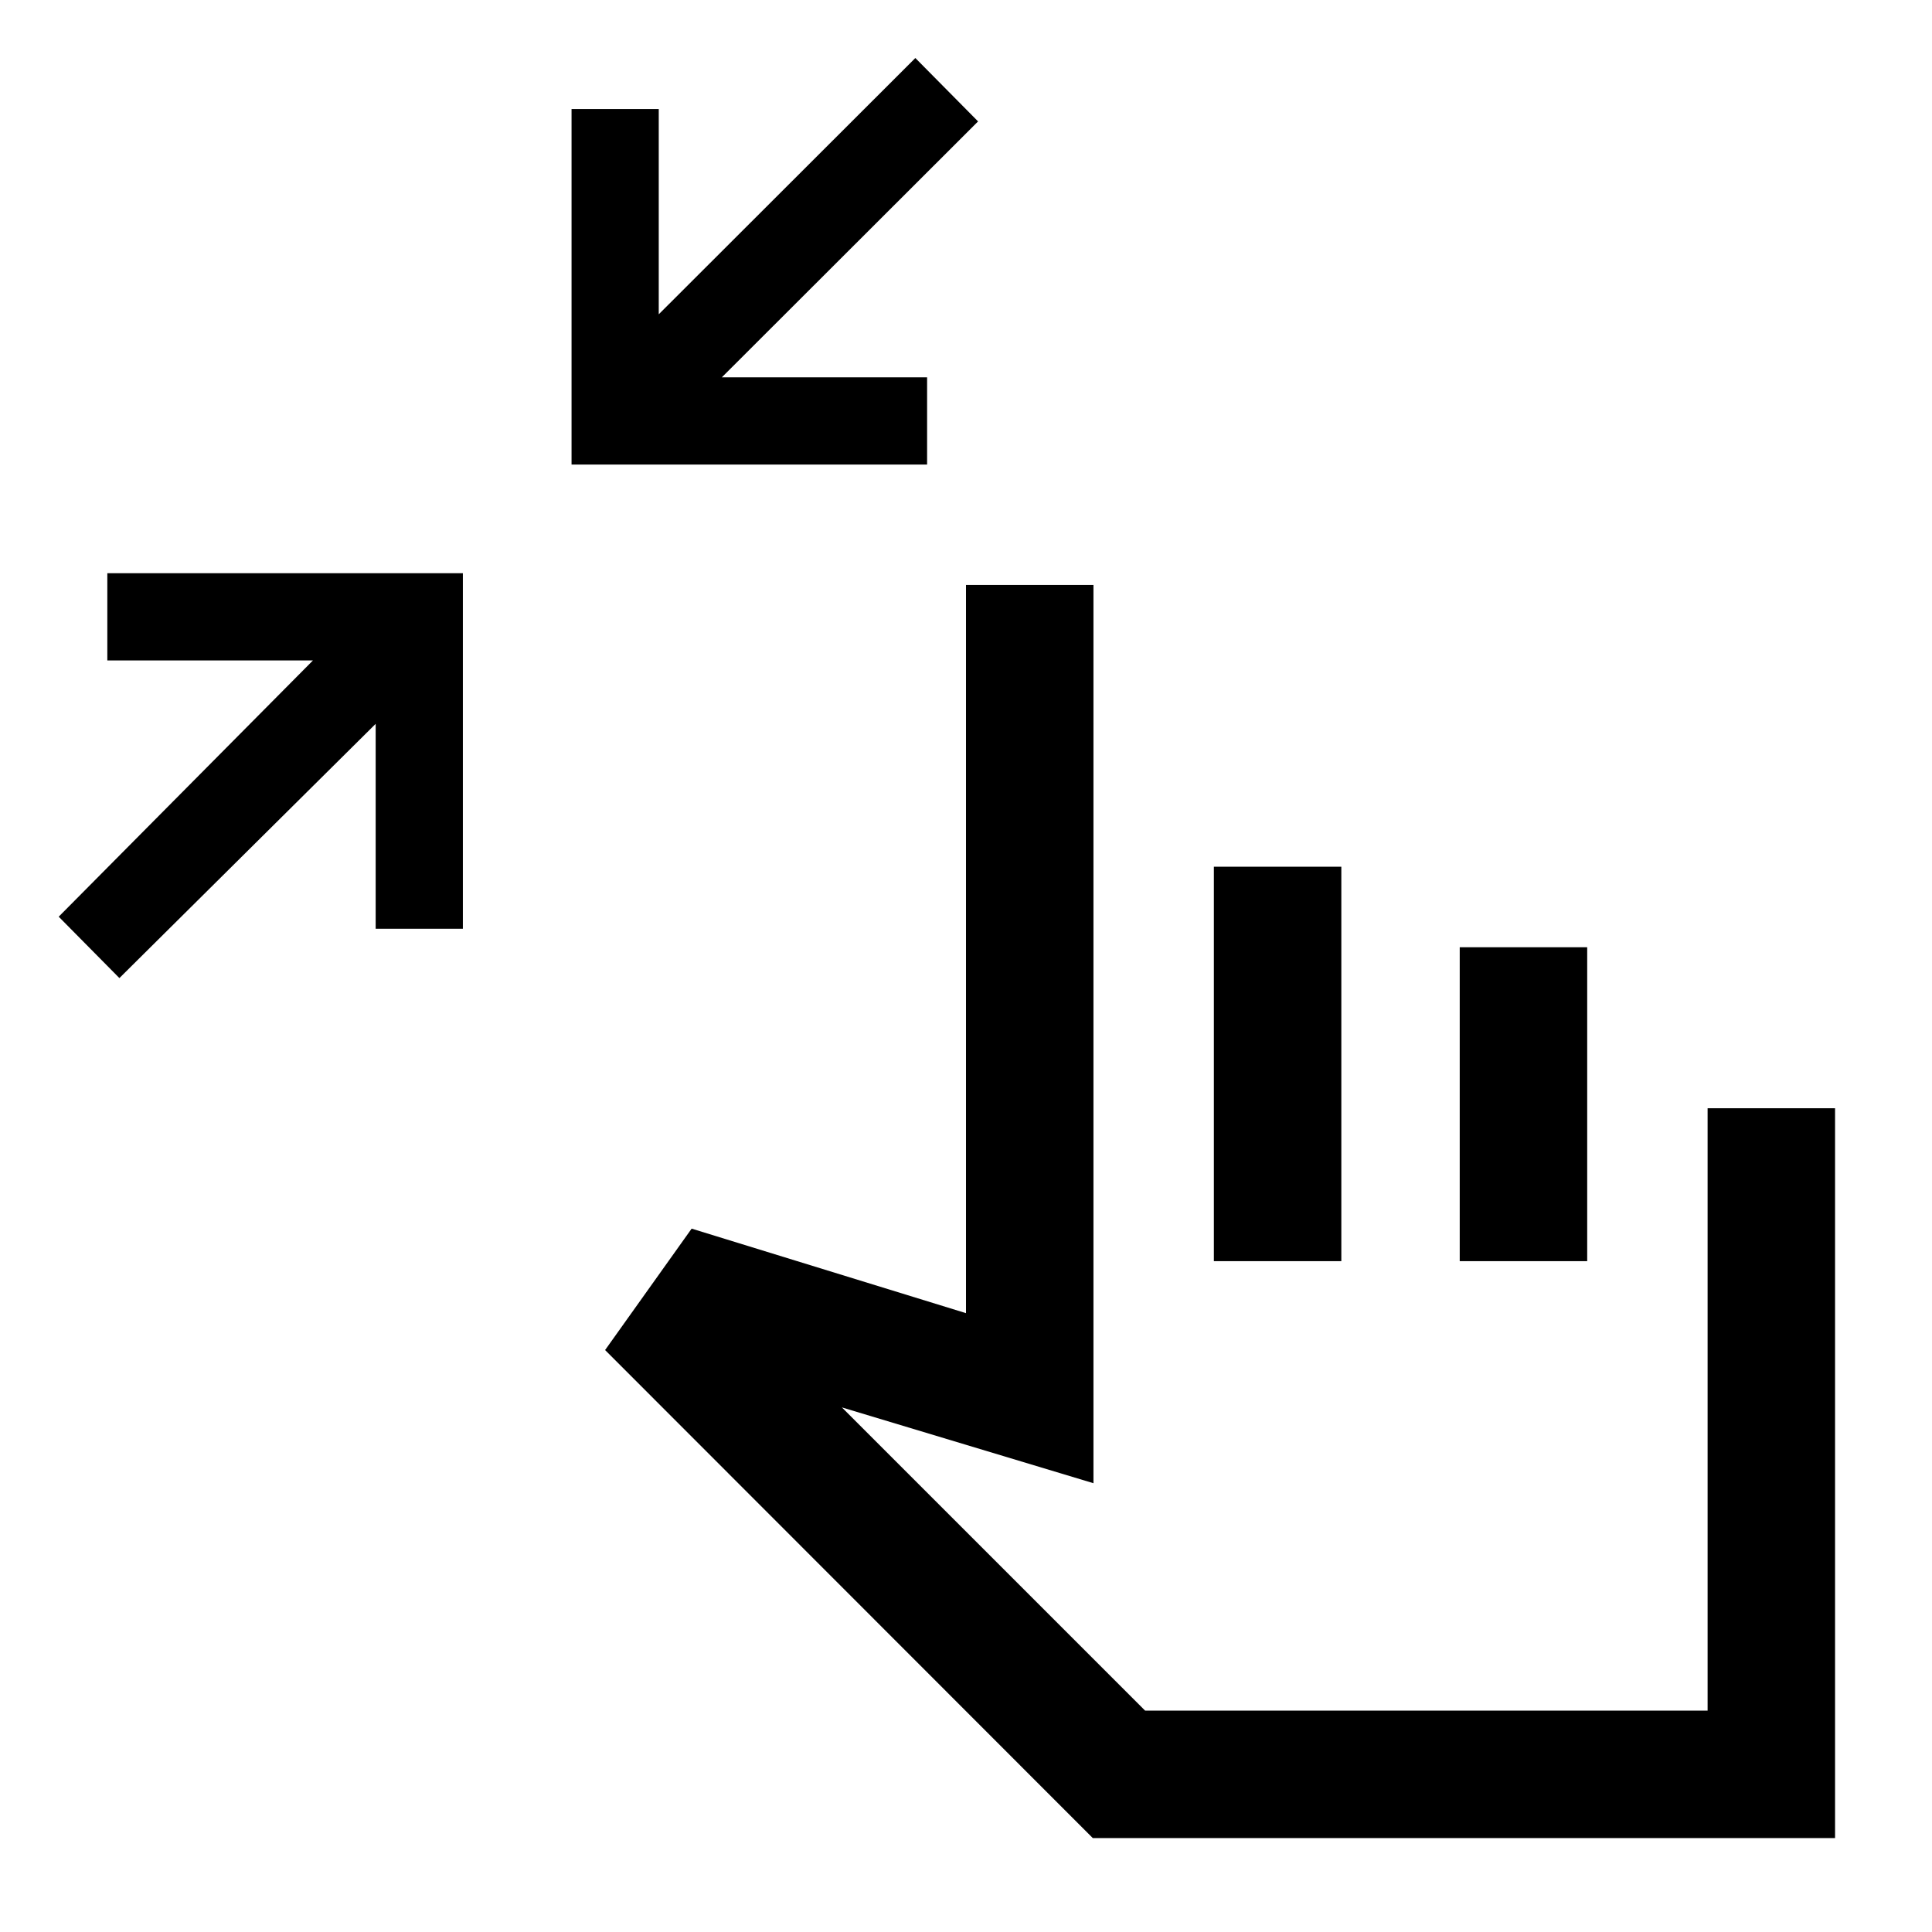 <svg xmlns="http://www.w3.org/2000/svg" height="40" viewBox="0 -960 960 960" width="40"><path d="m59.33-474-30.16-30.5L155.5-631.83H53.33v-43.34H230v176.67h-43.33v-101.83L59.33-474ZM284-729.17v-176.66h43.33v102l127.5-127.34 31.17 31.5L358.67-772.5h102v43.33H284Zm259 682.5-242.33-242.5 43-60.33 136.33 42v-361.83h63.33V-223l-125-37.67L569-110h279.5v-299.33h63.33v362.66H543Zm60.17-286.66v-196h63.33v196h-63.33Zm122.16 0v-156h63.34v156h-63.34ZM696.5-230.67Z"/></svg>